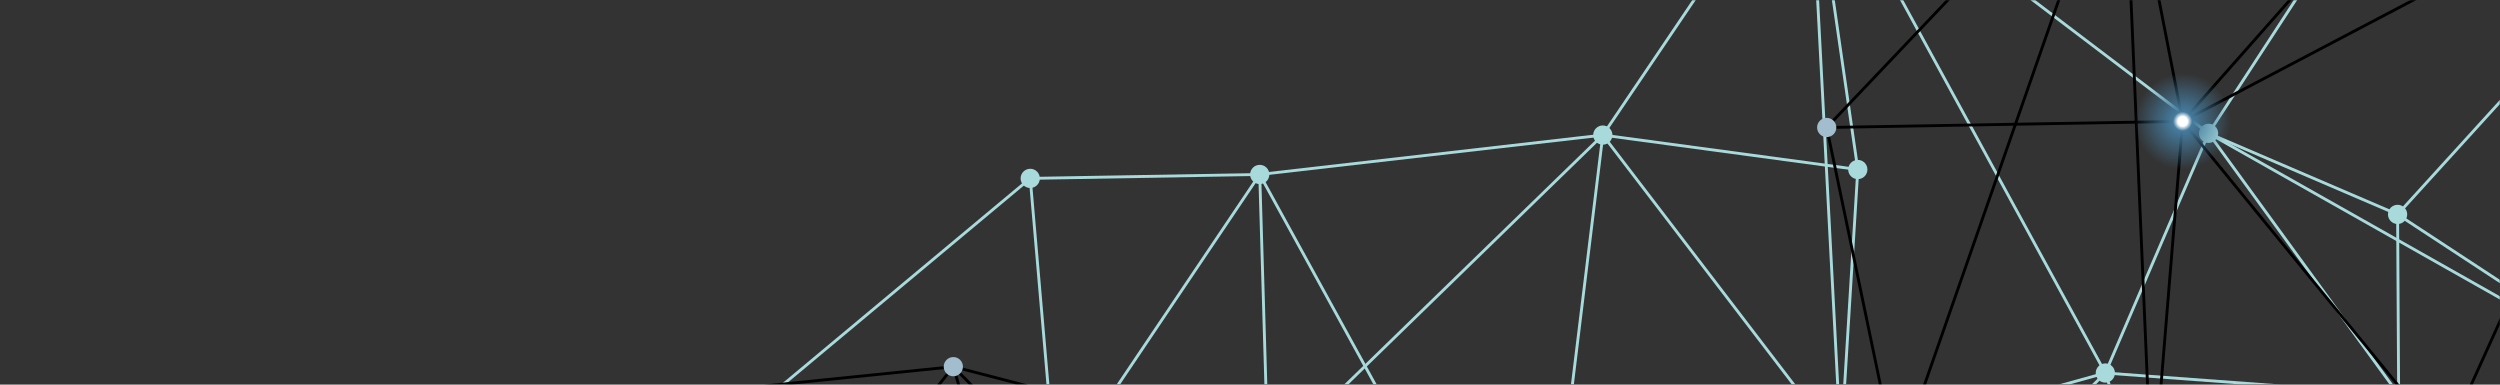 <svg xmlns="http://www.w3.org/2000/svg" version="1.1" xmlns:xlink="http://www.w3.org/1999/xlink" xmlns:svgjs="http://svgjs.dev/svgjs" width="1300" height="200" preserveAspectRatio="none" viewBox="0 0 1300 200"><rect x="0" y="0" width="1300" height="200" fill="#333333" stroke="none"/><g mask="url(&quot;#SvgjsMask1196&quot;)" fill="none"><path d="M-79.05 231.52L-79.05 231.52" stroke="rgba(168, 218, 220, 1)" stroke-width="1.5"></path><path d="M-79.05 231.52L-50.25 351.33" stroke="rgba(168, 218, 220, 1)" stroke-width="1.5"></path><path d="M-79.05 231.52L105.39 222.58" stroke="rgba(168, 218, 220, 1)" stroke-width="1.5"></path><path d="M-79.05 231.52L88 383.37" stroke="rgba(168, 218, 220, 1)" stroke-width="1.5"></path><path d="M-79.05 231.52L203.79 370.15" stroke="rgba(168, 218, 220, 1)" stroke-width="1.5"></path><path d="M-50.25 351.33L-50.25 351.33" stroke="rgba(168, 218, 220, 1)" stroke-width="1.5"></path><path d="M-50.25 351.33L88 383.37" stroke="rgba(168, 218, 220, 1)" stroke-width="1.5"></path><path d="M-50.25 351.33L105.39 222.58" stroke="rgba(168, 218, 220, 1)" stroke-width="1.5"></path><path d="M-50.25 351.33L203.79 370.15" stroke="rgba(168, 218, 220, 1)" stroke-width="1.5"></path><path d="M-50.25 351.33L245.52 235.83" stroke="rgba(168, 218, 220, 1)" stroke-width="1.5"></path><path d="M-50.25 351.33L367.12 373.51" stroke="rgba(168, 218, 220, 1)" stroke-width="1.5"></path><path d="M105.39 222.58L105.39 222.58" stroke="rgba(168, 218, 220, 1)" stroke-width="1.5"></path><path d="M105.39 222.58L245.52 235.83" stroke="rgba(168, 218, 220, 1)" stroke-width="1.5"></path><path d="M105.39 222.58L88 383.37" stroke="rgba(168, 218, 220, 1)" stroke-width="1.5"></path><path d="M105.39 222.58L203.79 370.15" stroke="rgba(168, 218, 220, 1)" stroke-width="1.5"></path><path d="M105.39 222.58L359.77 239.53" stroke="rgba(168, 218, 220, 1)" stroke-width="1.5"></path><path d="M88 383.37L88 383.37" stroke="rgba(168, 218, 220, 1)" stroke-width="1.5"></path><path d="M88 383.37L203.79 370.15" stroke="rgba(168, 218, 220, 1)" stroke-width="1.5"></path><path d="M88 383.37L245.52 235.83" stroke="rgba(168, 218, 220, 1)" stroke-width="1.5"></path><path d="M88 383.37L367.12 373.51" stroke="rgba(168, 218, 220, 1)" stroke-width="1.5"></path><path d="M245.52 235.83L245.52 235.83" stroke="rgba(168, 218, 220, 1)" stroke-width="1.5"></path><path d="M245.52 235.83L359.77 239.53" stroke="rgba(168, 218, 220, 1)" stroke-width="1.5"></path><path d="M245.52 235.83L203.79 370.15" stroke="rgba(168, 218, 220, 1)" stroke-width="1.5"></path><path d="M245.52 235.83L367.12 373.51" stroke="rgba(168, 218, 220, 1)" stroke-width="1.5"></path><path d="M203.79 370.15L203.79 370.15" stroke="rgba(168, 218, 220, 1)" stroke-width="1.5"></path><path d="M203.79 370.15L367.12 373.51" stroke="rgba(168, 218, 220, 1)" stroke-width="1.5"></path><path d="M203.79 370.15L359.77 239.53" stroke="rgba(168, 218, 220, 1)" stroke-width="1.5"></path><path d="M359.77 239.53L359.77 239.53" stroke="rgba(168, 218, 220, 1)" stroke-width="1.5"></path><path d="M359.77 239.53L367.12 373.51" stroke="rgba(168, 218, 220, 1)" stroke-width="1.5"></path><path d="M359.77 239.53L549.06 248.17" stroke="rgba(168, 218, 220, 1)" stroke-width="1.5"></path><path d="M359.77 239.53L535.72 92.76" stroke="rgba(168, 218, 220, 1)" stroke-width="1.5"></path><path d="M367.12 373.51L367.12 373.51" stroke="rgba(168, 218, 220, 1)" stroke-width="1.5"></path><path d="M367.12 373.51L557.65 394.39" stroke="rgba(168, 218, 220, 1)" stroke-width="1.5"></path><path d="M535.72 92.76L535.72 92.76" stroke="rgba(168, 218, 220, 1)" stroke-width="1.5"></path><path d="M535.72 92.76L655.06 90.72" stroke="rgba(168, 218, 220, 1)" stroke-width="1.5"></path><path d="M535.72 92.76L549.06 248.17" stroke="rgba(168, 218, 220, 1)" stroke-width="1.5"></path><path d="M549.06 248.17L549.06 248.17" stroke="rgba(168, 218, 220, 1)" stroke-width="1.5"></path><path d="M549.06 248.17L659.39 239.43" stroke="rgba(168, 218, 220, 1)" stroke-width="1.5"></path><path d="M549.06 248.17L557.65 394.39" stroke="rgba(168, 218, 220, 1)" stroke-width="1.5"></path><path d="M549.06 248.17L655.06 90.72" stroke="rgba(168, 218, 220, 1)" stroke-width="1.5"></path><path d="M557.65 394.39L557.65 394.39" stroke="rgba(168, 218, 220, 1)" stroke-width="1.5"></path><path d="M557.65 394.39L673.47 405.62" stroke="rgba(168, 218, 220, 1)" stroke-width="1.5"></path><path d="M557.65 394.39L659.39 239.43" stroke="rgba(168, 218, 220, 1)" stroke-width="1.5"></path><path d="M557.65 394.39L799.01 352.74" stroke="rgba(168, 218, 220, 1)" stroke-width="1.5"></path><path d="M655.06 90.72L655.06 90.72" stroke="rgba(168, 218, 220, 1)" stroke-width="1.5"></path><path d="M655.06 90.72L659.39 239.43" stroke="rgba(168, 218, 220, 1)" stroke-width="1.5"></path><path d="M655.06 90.72L833.46 70.24" stroke="rgba(168, 218, 220, 1)" stroke-width="1.5"></path><path d="M655.06 90.72L799.01 352.74" stroke="rgba(168, 218, 220, 1)" stroke-width="1.5"></path><path d="M659.39 239.43L659.39 239.43" stroke="rgba(168, 218, 220, 1)" stroke-width="1.5"></path><path d="M659.39 239.43L673.47 405.62" stroke="rgba(168, 218, 220, 1)" stroke-width="1.5"></path><path d="M673.47 405.62L673.47 405.62" stroke="rgba(168, 218, 220, 1)" stroke-width="1.5"></path><path d="M833.46 70.24L833.46 70.24" stroke="rgba(168, 218, 220, 1)" stroke-width="1.5"></path><path d="M833.46 70.24L966.06 88.15" stroke="rgba(168, 218, 220, 1)" stroke-width="1.5"></path><path d="M833.46 70.24L940.57 -88.3" stroke="rgba(168, 218, 220, 1)" stroke-width="1.5"></path><path d="M833.46 70.24L957.27 232.08" stroke="rgba(168, 218, 220, 1)" stroke-width="1.5"></path><path d="M833.46 70.24L659.39 239.43" stroke="rgba(168, 218, 220, 1)" stroke-width="1.5"></path><path d="M833.46 70.24L799.01 352.74" stroke="rgba(168, 218, 220, 1)" stroke-width="1.5"></path><path d="M799.01 352.74L799.01 352.74" stroke="rgba(168, 218, 220, 1)" stroke-width="1.5"></path><path d="M799.01 352.74L673.47 405.62" stroke="rgba(168, 218, 220, 1)" stroke-width="1.5"></path><path d="M799.01 352.74L941.75 345.54" stroke="rgba(168, 218, 220, 1)" stroke-width="1.5"></path><path d="M799.01 352.74L659.39 239.43" stroke="rgba(168, 218, 220, 1)" stroke-width="1.5"></path><path d="M940.57 -88.3L940.57 -88.3" stroke="rgba(168, 218, 220, 1)" stroke-width="1.5"></path><path d="M940.57 -88.3L966.06 88.15" stroke="rgba(168, 218, 220, 1)" stroke-width="1.5"></path><path d="M940.57 -88.3L1148.45 69.32" stroke="rgba(168, 218, 220, 1)" stroke-width="1.5"></path><path d="M940.57 -88.3L1240.68 -72.09" stroke="rgba(168, 218, 220, 1)" stroke-width="1.5"></path><path d="M940.57 -88.3L957.27 232.08" stroke="rgba(168, 218, 220, 1)" stroke-width="1.5"></path><path d="M940.57 -88.3L1094.77 193.97" stroke="rgba(168, 218, 220, 1)" stroke-width="1.5"></path><path d="M966.06 88.15L966.06 88.15" stroke="rgba(168, 218, 220, 1)" stroke-width="1.5"></path><path d="M966.06 88.15L957.27 232.08" stroke="rgba(168, 218, 220, 1)" stroke-width="1.5"></path><path d="M957.27 232.08L957.27 232.08" stroke="rgba(168, 218, 220, 1)" stroke-width="1.5"></path><path d="M957.27 232.08L941.75 345.54" stroke="rgba(168, 218, 220, 1)" stroke-width="1.5"></path><path d="M957.27 232.08L1094.77 193.97" stroke="rgba(168, 218, 220, 1)" stroke-width="1.5"></path><path d="M957.27 232.08L799.01 352.74" stroke="rgba(168, 218, 220, 1)" stroke-width="1.5"></path><path d="M941.75 345.54L941.75 345.54" stroke="rgba(168, 218, 220, 1)" stroke-width="1.5"></path><path d="M941.75 345.54L1094.77 193.97" stroke="rgba(168, 218, 220, 1)" stroke-width="1.5"></path><path d="M941.75 345.54L1159.6 389.91" stroke="rgba(168, 218, 220, 1)" stroke-width="1.5"></path><path d="M1148.45 69.32L1148.45 69.32" stroke="rgba(168, 218, 220, 1)" stroke-width="1.5"></path><path d="M1148.45 69.32L1246.75 111.49" stroke="rgba(168, 218, 220, 1)" stroke-width="1.5"></path><path d="M1148.45 69.32L1094.77 193.97" stroke="rgba(168, 218, 220, 1)" stroke-width="1.5"></path><path d="M1148.45 69.32L1247.3 205.21" stroke="rgba(168, 218, 220, 1)" stroke-width="1.5"></path><path d="M1148.45 69.32L1240.68 -72.09" stroke="rgba(168, 218, 220, 1)" stroke-width="1.5"></path><path d="M1094.77 193.97L1094.77 193.97" stroke="rgba(168, 218, 220, 1)" stroke-width="1.5"></path><path d="M1159.6 389.91L1159.6 389.91" stroke="rgba(168, 218, 220, 1)" stroke-width="1.5"></path><path d="M1159.6 389.91L1243.24 376.1" stroke="rgba(168, 218, 220, 1)" stroke-width="1.5"></path><path d="M1159.6 389.91L1247.3 205.21" stroke="rgba(168, 218, 220, 1)" stroke-width="1.5"></path><path d="M1159.6 389.91L1094.77 193.97" stroke="rgba(168, 218, 220, 1)" stroke-width="1.5"></path><path d="M1240.68 -72.09L1240.68 -72.09" stroke="rgba(168, 218, 220, 1)" stroke-width="1.5"></path><path d="M1240.68 -72.09L1401.9 -59.02" stroke="rgba(168, 218, 220, 1)" stroke-width="1.5"></path><path d="M1246.75 111.49L1246.75 111.49" stroke="rgba(168, 218, 220, 1)" stroke-width="1.5"></path><path d="M1246.75 111.49L1247.3 205.21" stroke="rgba(168, 218, 220, 1)" stroke-width="1.5"></path><path d="M1247.3 205.21L1247.3 205.21" stroke="rgba(168, 218, 220, 1)" stroke-width="1.5"></path><path d="M1247.3 205.21L1393.5 207.76" stroke="rgba(168, 218, 220, 1)" stroke-width="1.5"></path><path d="M1247.3 205.21L1094.77 193.97" stroke="rgba(168, 218, 220, 1)" stroke-width="1.5"></path><path d="M1247.3 205.21L1243.24 376.1" stroke="rgba(168, 218, 220, 1)" stroke-width="1.5"></path><path d="M1243.24 376.1L1243.24 376.1" stroke="rgba(168, 218, 220, 1)" stroke-width="1.5"></path><path d="M1401.9 -59.02L1401.9 -59.02" stroke="rgba(168, 218, 220, 1)" stroke-width="1.5"></path><path d="M1401.9 -59.02L1246.75 111.49" stroke="rgba(168, 218, 220, 1)" stroke-width="1.5"></path><path d="M1393.5 207.76L1393.5 207.76" stroke="rgba(168, 218, 220, 1)" stroke-width="1.5"></path><path d="M1393.5 207.76L1246.75 111.49" stroke="rgba(168, 218, 220, 1)" stroke-width="1.5"></path><path d="M1393.5 207.76L1419.8 390.78" stroke="rgba(168, 218, 220, 1)" stroke-width="1.5"></path><path d="M1393.5 207.76L1243.24 376.1" stroke="rgba(168, 218, 220, 1)" stroke-width="1.5"></path><path d="M1393.5 207.76L1401.9 -59.02" stroke="rgba(168, 218, 220, 1)" stroke-width="1.5"></path><path d="M1393.5 207.76L1148.45 69.32" stroke="rgba(168, 218, 220, 1)" stroke-width="1.5"></path><path d="M1419.8 390.78L1419.8 390.78" stroke="rgba(168, 218, 220, 1)" stroke-width="1.5"></path><path d="M1419.8 390.78L1243.24 376.1" stroke="rgba(168, 218, 220, 1)" stroke-width="1.5"></path><path d="M1419.8 390.78L1247.3 205.21" stroke="rgba(168, 218, 220, 1)" stroke-width="1.5"></path><circle r="5" cx="-79.05" cy="231.52" fill="rgba(168, 218, 220, 1)"></circle><circle r="5" cx="-50.25" cy="351.33" fill="rgba(168, 218, 220, 1)"></circle><circle r="5" cx="105.39" cy="222.58" fill="rgba(168, 218, 220, 1)"></circle><circle r="5" cx="88" cy="383.37" fill="rgba(168, 218, 220, 1)"></circle><circle r="5" cx="245.52" cy="235.83" fill="rgba(168, 218, 220, 1)"></circle><circle r="5" cx="203.79" cy="370.15" fill="rgba(168, 218, 220, 1)"></circle><circle r="5" cx="359.77" cy="239.53" fill="rgba(168, 218, 220, 1)"></circle><circle r="5" cx="367.12" cy="373.51" fill="rgba(168, 218, 220, 1)"></circle><circle r="5" cx="535.72" cy="92.76" fill="rgba(168, 218, 220, 1)"></circle><circle r="5" cx="549.06" cy="248.17" fill="rgba(168, 218, 220, 1)"></circle><circle r="5" cx="557.65" cy="394.39" fill="rgba(168, 218, 220, 1)"></circle><circle r="5" cx="655.06" cy="90.72" fill="rgba(168, 218, 220, 1)"></circle><circle r="5" cx="659.39" cy="239.43" fill="rgba(168, 218, 220, 1)"></circle><circle r="5" cx="673.47" cy="405.62" fill="rgba(168, 218, 220, 1)"></circle><circle r="5" cx="833.46" cy="70.24" fill="rgba(168, 218, 220, 1)"></circle><circle r="5" cx="799.01" cy="352.74" fill="rgba(168, 218, 220, 1)"></circle><circle r="5" cx="940.57" cy="-88.3" fill="rgba(168, 218, 220, 1)"></circle><circle r="5" cx="966.06" cy="88.15" fill="rgba(168, 218, 220, 1)"></circle><circle r="5" cx="957.27" cy="232.08" fill="rgba(168, 218, 220, 1)"></circle><circle r="5" cx="941.75" cy="345.54" fill="rgba(168, 218, 220, 1)"></circle><circle r="5" cx="1148.45" cy="69.32" fill="rgba(168, 218, 220, 1)"></circle><circle r="5" cx="1094.77" cy="193.97" fill="rgba(168, 218, 220, 1)"></circle><circle r="5" cx="1159.6" cy="389.91" fill="rgba(168, 218, 220, 1)"></circle><circle r="5" cx="1240.68" cy="-72.09" fill="rgba(168, 218, 220, 1)"></circle><circle r="5" cx="1246.75" cy="111.49" fill="rgba(168, 218, 220, 1)"></circle><circle r="5" cx="1247.3" cy="205.21" fill="rgba(168, 218, 220, 1)"></circle><circle r="5" cx="1243.24" cy="376.1" fill="rgba(168, 218, 220, 1)"></circle><circle r="5" cx="1401.9" cy="-59.02" fill="rgba(168, 218, 220, 1)"></circle><circle r="5" cx="1393.5" cy="207.76" fill="rgba(168, 218, 220, 1)"></circle><circle r="5" cx="1419.8" cy="390.78" fill="rgba(168, 218, 220, 1)"></circle><path d="M-40.34 228.34L-40.34 228.34" stroke="hsl(203.2, 38.9%, 57.6%)" stroke-width="1.5"></path><path d="M-40.34 228.34L92.15 205.86" stroke="hsl(203.2, 38.9%, 57.6%)" stroke-width="1.5"></path><path d="M-40.34 228.34L104.45 408.81" stroke="hsl(203.2, 38.9%, 57.6%)" stroke-width="1.5"></path><path d="M-40.34 228.34L192.62 208.9" stroke="hsl(203.2, 38.9%, 57.6%)" stroke-width="1.5"></path><path d="M-40.34 228.34L192.99 353.99" stroke="hsl(203.2, 38.9%, 57.6%)" stroke-width="1.5"></path><path d="M-40.34 228.34L341.98 206.36" stroke="hsl(203.2, 38.9%, 57.6%)" stroke-width="1.5"></path><path d="M192.99 353.99L192.99 353.99" stroke="hsl(203.2, 38.9%, 57.6%)" stroke-width="1.5"></path><path d="M192.99 353.99L104.45 408.81" stroke="hsl(203.2, 38.9%, 57.6%)" stroke-width="1.5"></path><path d="M192.99 353.99L192.62 208.9" stroke="hsl(203.2, 38.9%, 57.6%)" stroke-width="1.5"></path><path d="M192.99 353.99L344.97 379.63" stroke="hsl(203.2, 38.9%, 57.6%)" stroke-width="1.5"></path><path d="M192.99 353.99L92.15 205.86" stroke="hsl(203.2, 38.9%, 57.6%)" stroke-width="1.5"></path><path d="M192.99 353.99L341.98 206.36" stroke="hsl(203.2, 38.9%, 57.6%)" stroke-width="1.5"></path><path d="M1134.98 63.09L1134.98 63.09" stroke="hsl(203.2, 38.9%, 57.6%)" stroke-width="1.5"></path><path d="M1134.98 63.09L1104.01 -95.85" stroke="hsl(203.2, 38.9%, 57.6%)" stroke-width="1.5"></path><path d="M1134.98 63.09L949.89 66.29" stroke="hsl(203.2, 38.9%, 57.6%)" stroke-width="1.5"></path><path d="M1444.41 92.23L1444.41 92.23" stroke="hsl(203.2, 38.9%, 57.6%)" stroke-width="1.5"></path><path d="M1444.41 92.23L1408.04 192.95" stroke="hsl(203.2, 38.9%, 57.6%)" stroke-width="1.5"></path><path d="M1444.41 92.23L1413.22 -83.21" stroke="hsl(203.2, 38.9%, 57.6%)" stroke-width="1.5"></path><path d="M1444.41 92.23L1271.38 230.23" stroke="hsl(203.2, 38.9%, 57.6%)" stroke-width="1.5"></path><path d="M1444.41 92.23L1271.26 -91.08" stroke="hsl(203.2, 38.9%, 57.6%)" stroke-width="1.5"></path><path d="M92.15 205.86L92.15 205.86" stroke="hsl(203.2, 38.9%, 57.6%)" stroke-width="1.5"></path><path d="M92.15 205.86L192.62 208.9" stroke="hsl(203.2, 38.9%, 57.6%)" stroke-width="1.5"></path><path d="M104.45 408.81L104.45 408.81" stroke="hsl(203.2, 38.9%, 57.6%)" stroke-width="1.5"></path><path d="M104.45 408.81L92.15 205.86" stroke="hsl(203.2, 38.9%, 57.6%)" stroke-width="1.5"></path><path d="M192.62 208.9L192.62 208.9" stroke="hsl(203.2, 38.9%, 57.6%)" stroke-width="1.5"></path><path d="M192.62 208.9L341.98 206.36" stroke="hsl(203.2, 38.9%, 57.6%)" stroke-width="1.5"></path><path d="M341.98 206.36L341.98 206.36" stroke="hsl(203.2, 38.9%, 57.6%)" stroke-width="1.5"></path><path d="M341.98 206.36L495.73 190.67" stroke="hsl(203.2, 38.9%, 57.6%)" stroke-width="1.5"></path><path d="M341.98 206.36L344.97 379.63" stroke="hsl(203.2, 38.9%, 57.6%)" stroke-width="1.5"></path><path d="M344.97 379.63L344.97 379.63" stroke="hsl(203.2, 38.9%, 57.6%)" stroke-width="1.5"></path><path d="M344.97 379.63L539.98 341.2" stroke="hsl(203.2, 38.9%, 57.6%)" stroke-width="1.5"></path><path d="M344.97 379.63L192.62 208.9" stroke="hsl(203.2, 38.9%, 57.6%)" stroke-width="1.5"></path><path d="M495.73 190.67L495.73 190.67" stroke="hsl(203.2, 38.9%, 57.6%)" stroke-width="1.5"></path><path d="M495.73 190.67L539.98 341.2" stroke="hsl(203.2, 38.9%, 57.6%)" stroke-width="1.5"></path><path d="M495.73 190.67L682.28 239.11" stroke="hsl(203.2, 38.9%, 57.6%)" stroke-width="1.5"></path><path d="M495.73 190.67L344.97 379.63" stroke="hsl(203.2, 38.9%, 57.6%)" stroke-width="1.5"></path><path d="M495.73 190.67L704.19 403.17" stroke="hsl(203.2, 38.9%, 57.6%)" stroke-width="1.5"></path><path d="M539.98 341.2L539.98 341.2" stroke="hsl(203.2, 38.9%, 57.6%)" stroke-width="1.5"></path><path d="M539.98 341.2L682.28 239.11" stroke="hsl(203.2, 38.9%, 57.6%)" stroke-width="1.5"></path><path d="M539.98 341.2L704.19 403.17" stroke="hsl(203.2, 38.9%, 57.6%)" stroke-width="1.5"></path><path d="M682.28 239.11L682.28 239.11" stroke="hsl(203.2, 38.9%, 57.6%)" stroke-width="1.5"></path><path d="M682.28 239.11L790.88 255.89" stroke="hsl(203.2, 38.9%, 57.6%)" stroke-width="1.5"></path><path d="M682.28 239.11L704.19 403.17" stroke="hsl(203.2, 38.9%, 57.6%)" stroke-width="1.5"></path><path d="M704.19 403.17L704.19 403.17" stroke="hsl(203.2, 38.9%, 57.6%)" stroke-width="1.5"></path><path d="M704.19 403.17L823.09 403.43" stroke="hsl(203.2, 38.9%, 57.6%)" stroke-width="1.5"></path><path d="M790.88 255.89L790.88 255.89" stroke="hsl(203.2, 38.9%, 57.6%)" stroke-width="1.5"></path><path d="M790.88 255.89L823.09 403.43" stroke="hsl(203.2, 38.9%, 57.6%)" stroke-width="1.5"></path><path d="M790.88 255.89L704.19 403.17" stroke="hsl(203.2, 38.9%, 57.6%)" stroke-width="1.5"></path><path d="M790.88 255.89L986.37 241.29" stroke="hsl(203.2, 38.9%, 57.6%)" stroke-width="1.5"></path><path d="M823.09 403.43L823.09 403.43" stroke="hsl(203.2, 38.9%, 57.6%)" stroke-width="1.5"></path><path d="M823.09 403.43L682.28 239.11" stroke="hsl(203.2, 38.9%, 57.6%)" stroke-width="1.5"></path><path d="M823.09 403.43L986.37 241.29" stroke="hsl(203.2, 38.9%, 57.6%)" stroke-width="1.5"></path><path d="M823.09 403.43L1110.98 399.41" stroke="hsl(203.2, 38.9%, 57.6%)" stroke-width="1.5"></path><path d="M949.89 66.29L949.89 66.29" stroke="hsl(203.2, 38.9%, 57.6%)" stroke-width="1.5"></path><path d="M949.89 66.29L986.37 241.29" stroke="hsl(203.2, 38.9%, 57.6%)" stroke-width="1.5"></path><path d="M949.89 66.29L1104.01 -95.85" stroke="hsl(203.2, 38.9%, 57.6%)" stroke-width="1.5"></path><path d="M986.37 241.29L986.37 241.29" stroke="hsl(203.2, 38.9%, 57.6%)" stroke-width="1.5"></path><path d="M986.37 241.29L1119.13 256.37" stroke="hsl(203.2, 38.9%, 57.6%)" stroke-width="1.5"></path><path d="M1104.01 -95.85L1104.01 -95.85" stroke="hsl(203.2, 38.9%, 57.6%)" stroke-width="1.5"></path><path d="M1104.01 -95.85L1271.26 -91.08" stroke="hsl(203.2, 38.9%, 57.6%)" stroke-width="1.5"></path><path d="M1104.01 -95.85L1413.22 -83.21" stroke="hsl(203.2, 38.9%, 57.6%)" stroke-width="1.5"></path><path d="M1104.01 -95.85L1119.13 256.37" stroke="hsl(203.2, 38.9%, 57.6%)" stroke-width="1.5"></path><path d="M1104.01 -95.85L986.37 241.29" stroke="hsl(203.2, 38.9%, 57.6%)" stroke-width="1.5"></path><path d="M1119.13 256.37L1119.13 256.37" stroke="hsl(203.2, 38.9%, 57.6%)" stroke-width="1.5"></path><path d="M1119.13 256.37L1110.98 399.41" stroke="hsl(203.2, 38.9%, 57.6%)" stroke-width="1.5"></path><path d="M1119.13 256.37L1271.38 230.23" stroke="hsl(203.2, 38.9%, 57.6%)" stroke-width="1.5"></path><path d="M1119.13 256.37L1134.98 63.09" stroke="hsl(203.2, 38.9%, 57.6%)" stroke-width="1.5"></path><path d="M1110.98 399.41L1110.98 399.41" stroke="hsl(203.2, 38.9%, 57.6%)" stroke-width="1.5"></path><path d="M1110.98 399.41L986.37 241.29" stroke="hsl(203.2, 38.9%, 57.6%)" stroke-width="1.5"></path><path d="M1110.98 399.41L1271.38 230.23" stroke="hsl(203.2, 38.9%, 57.6%)" stroke-width="1.5"></path><path d="M1271.26 -91.08L1271.26 -91.08" stroke="hsl(203.2, 38.9%, 57.6%)" stroke-width="1.5"></path><path d="M1271.26 -91.08L1413.22 -83.21" stroke="hsl(203.2, 38.9%, 57.6%)" stroke-width="1.5"></path><path d="M1271.26 -91.08L1134.98 63.09" stroke="hsl(203.2, 38.9%, 57.6%)" stroke-width="1.5"></path><path d="M1271.38 230.23L1271.38 230.23" stroke="hsl(203.2, 38.9%, 57.6%)" stroke-width="1.5"></path><path d="M1271.38 230.23L1408.04 192.95" stroke="hsl(203.2, 38.9%, 57.6%)" stroke-width="1.5"></path><path d="M1271.38 230.23L1134.98 63.09" stroke="hsl(203.2, 38.9%, 57.6%)" stroke-width="1.5"></path><path d="M1413.22 -83.21L1413.22 -83.21" stroke="hsl(203.2, 38.9%, 57.6%)" stroke-width="1.5"></path><path d="M1413.22 -83.21L1408.04 192.95" stroke="hsl(203.2, 38.9%, 57.6%)" stroke-width="1.5"></path><path d="M1413.22 -83.21L1134.98 63.09" stroke="hsl(203.2, 38.9%, 57.6%)" stroke-width="1.5"></path><path d="M1413.22 -83.21L1271.38 230.23" stroke="hsl(203.2, 38.9%, 57.6%)" stroke-width="1.5"></path><path d="M1408.04 192.95L1408.04 192.95" stroke="hsl(203.2, 38.9%, 57.6%)" stroke-width="1.5"></path><path d="M1428.25 410.55L1428.25 410.55" stroke="hsl(203.2, 38.9%, 57.6%)" stroke-width="1.5"></path><path d="M1428.25 410.55L1408.04 192.95" stroke="hsl(203.2, 38.9%, 57.6%)" stroke-width="1.5"></path><path d="M1428.25 410.55L1271.38 230.23" stroke="hsl(203.2, 38.9%, 57.6%)" stroke-width="1.5"></path><path d="M1428.25 410.55L1110.98 399.41" stroke="hsl(203.2, 38.9%, 57.6%)" stroke-width="1.5"></path><circle r="25" cx="-40.34" cy="228.34" fill="url(&quot;#SvgjsRadialGradient1197&quot;)"></circle><circle r="25" cx="192.99" cy="353.99" fill="url(&quot;#SvgjsRadialGradient1197&quot;)"></circle><circle r="25" cx="1134.98" cy="63.09" fill="url(&quot;#SvgjsRadialGradient1197&quot;)"></circle><circle r="25" cx="1444.41" cy="92.23" fill="url(&quot;#SvgjsRadialGradient1197&quot;)"></circle><circle r="5" cx="92.15" cy="205.86" fill="#a2bdce"></circle><circle r="5" cx="104.45" cy="408.81" fill="#a2bdce"></circle><circle r="5" cx="192.62" cy="208.9" fill="#a2bdce"></circle><circle r="5" cx="341.98" cy="206.36" fill="#a2bdce"></circle><circle r="5" cx="344.97" cy="379.63" fill="#a2bdce"></circle><circle r="5" cx="495.73" cy="190.67" fill="#a2bdce"></circle><circle r="5" cx="539.98" cy="341.2" fill="#a2bdce"></circle><circle r="5" cx="682.28" cy="239.11" fill="#a2bdce"></circle><circle r="5" cx="704.19" cy="403.17" fill="#a2bdce"></circle><circle r="5" cx="790.88" cy="255.89" fill="#a2bdce"></circle><circle r="5" cx="823.09" cy="403.43" fill="#a2bdce"></circle><circle r="5" cx="949.89" cy="66.29" fill="#a2bdce"></circle><circle r="5" cx="986.37" cy="241.29" fill="#a2bdce"></circle><circle r="5" cx="1104.01" cy="-95.85" fill="#a2bdce"></circle><circle r="5" cx="1119.13" cy="256.37" fill="#a2bdce"></circle><circle r="5" cx="1110.98" cy="399.41" fill="#a2bdce"></circle><circle r="5" cx="1271.26" cy="-91.08" fill="#a2bdce"></circle><circle r="5" cx="1271.38" cy="230.23" fill="#a2bdce"></circle><circle r="5" cx="1413.22" cy="-83.21" fill="#a2bdce"></circle><circle r="5" cx="1408.04" cy="192.95" fill="#a2bdce"></circle><circle r="5" cx="1428.25" cy="410.55" fill="#a2bdce"></circle></g><defs><mask id="SvgjsMask1196"><rect width="1300" height="200" fill="#ffffff"></rect></mask><radialGradient id="SvgjsRadialGradient1197"><stop stop-color="#ffffff" offset="0.1"></stop><stop stop-color="rgba(69, 123, 157, 1)" offset="0.2"></stop><stop stop-color="rgba(69, 123, 157, 0)" offset="1"></stop></radialGradient></defs></svg>